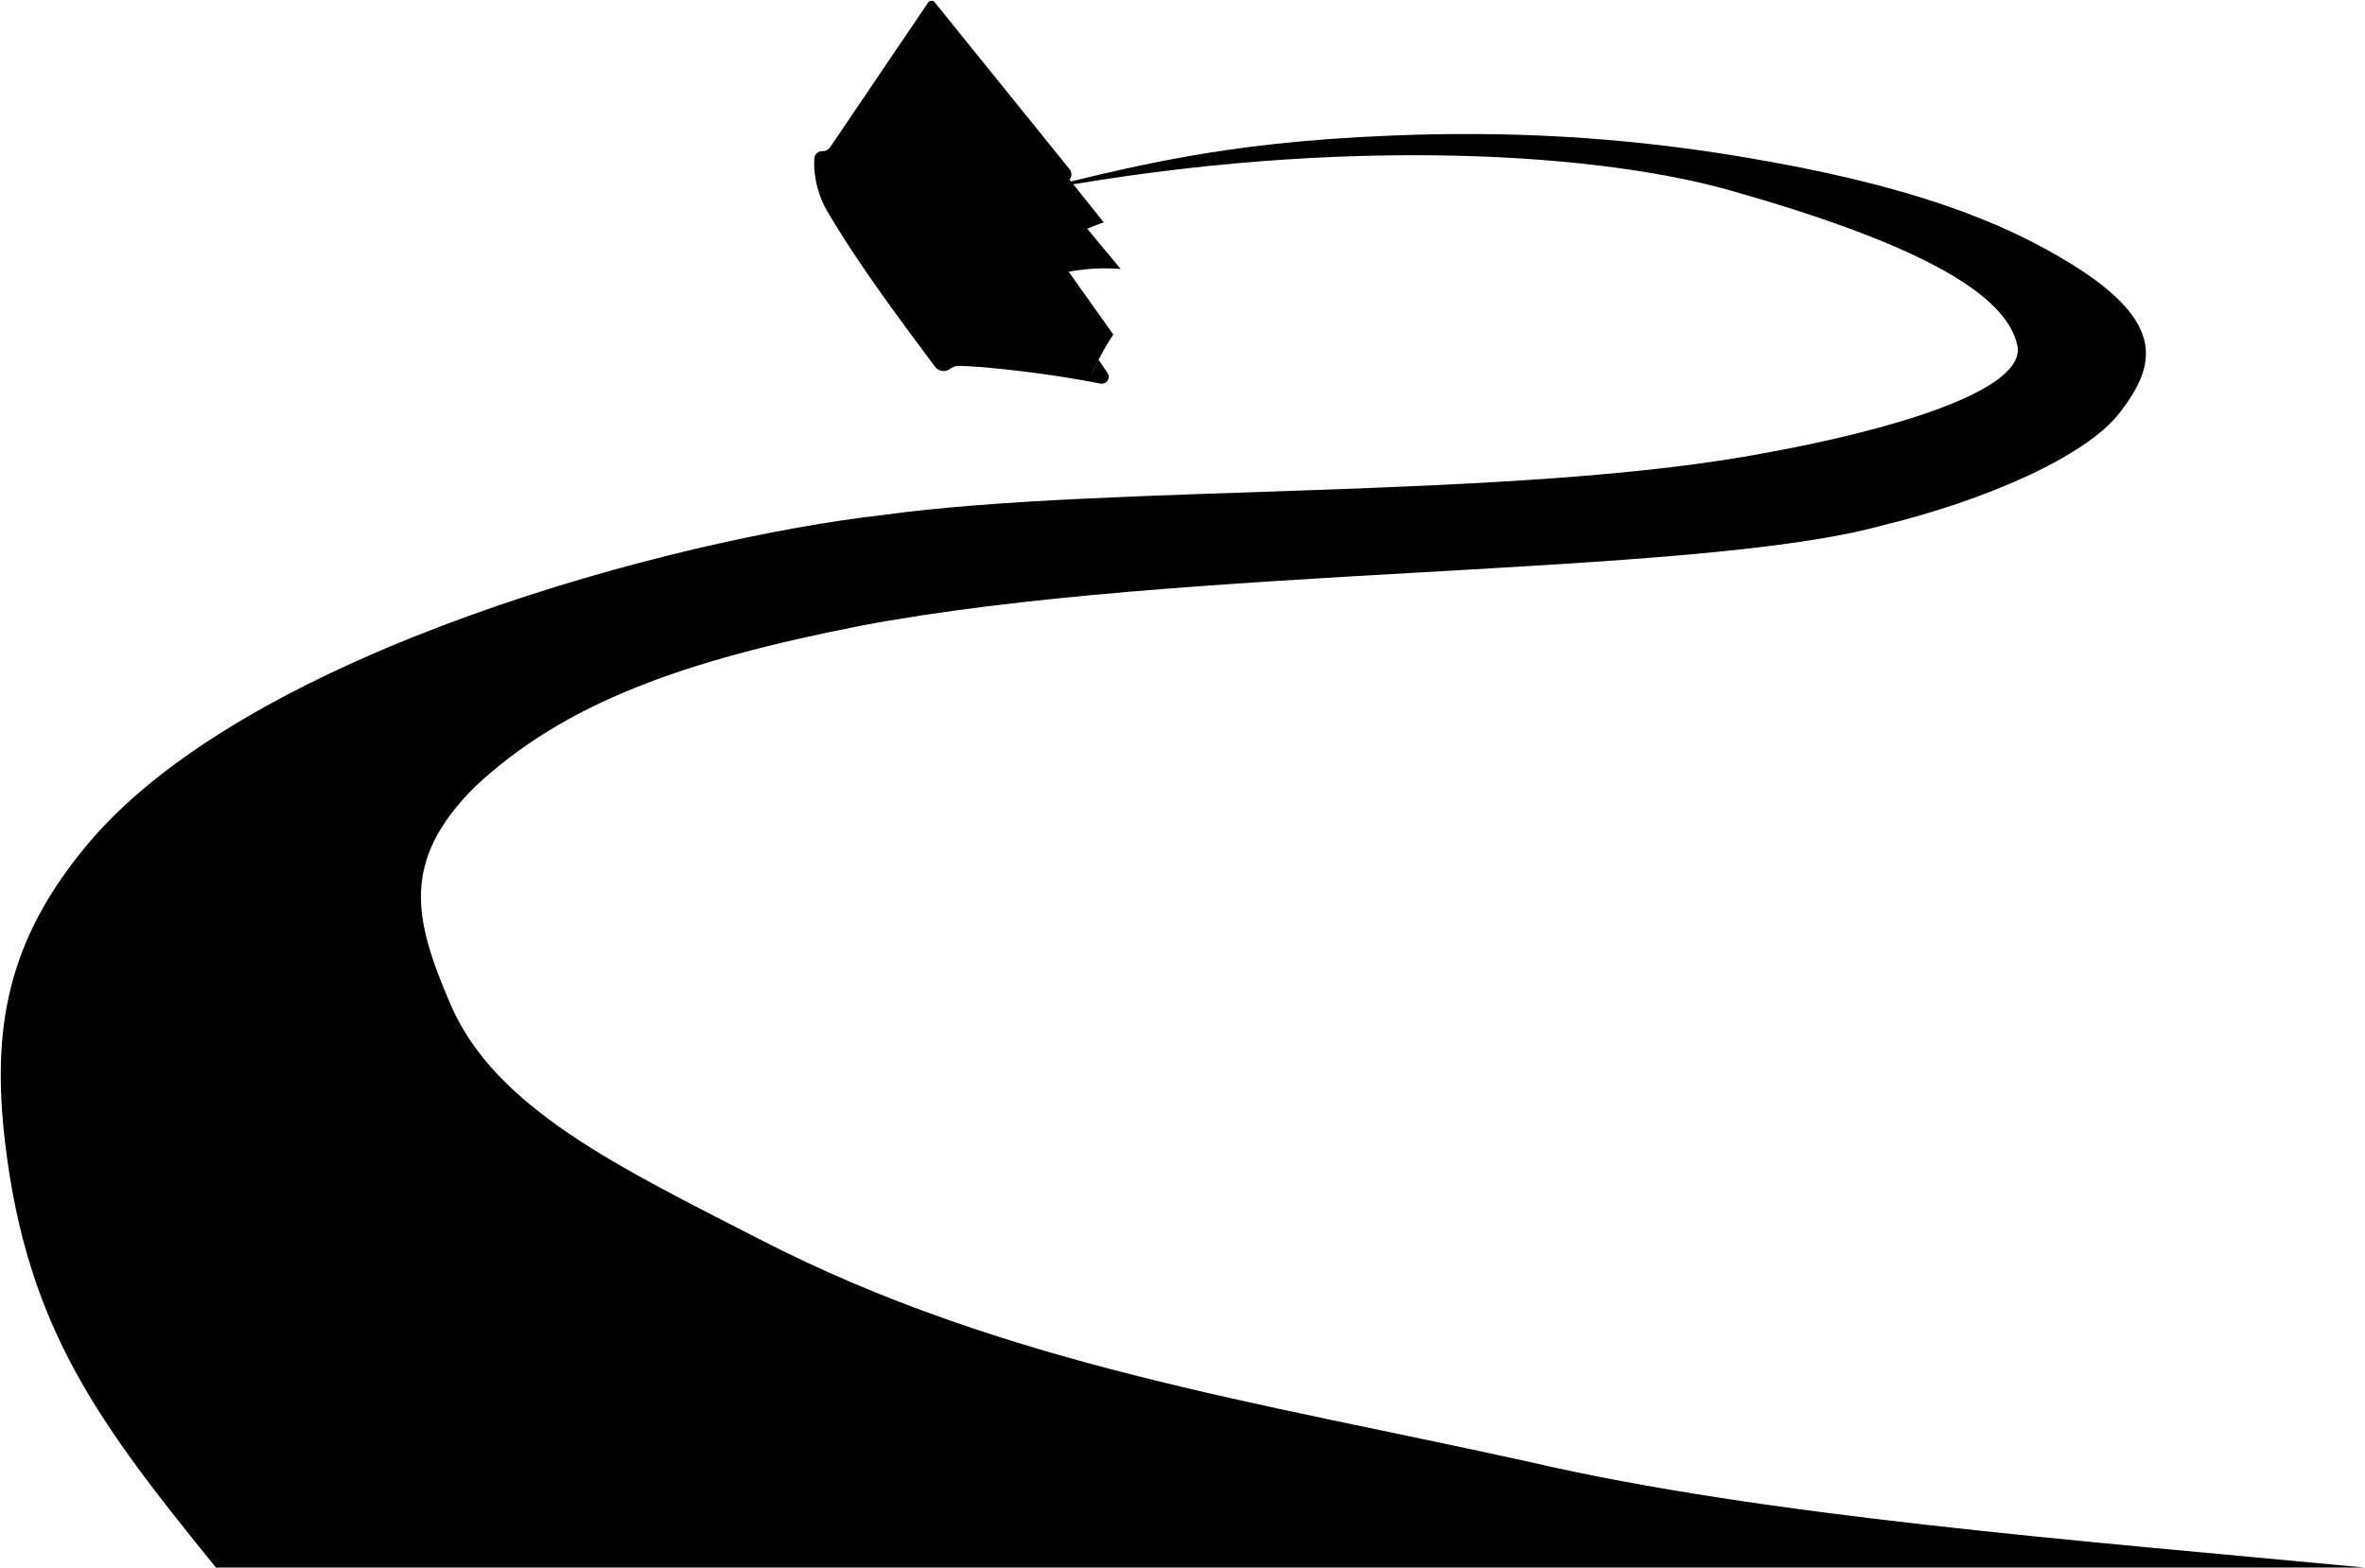 <svg viewBox="0 0 3100.75 2056.84">
  <path class="path" d="M3100.66,2055.84H283.16c-153.28-188.77-247.73-314-276.5-557.5-17.33-147.79,1.19-265.48,111.5-395,213.34-250,768.25-397.29,1040-428,297.09-40.88,833-19.17,1160-82,150.61-27.4,340-79.51,326.72-140.54-15.26-70.38-138.63-135.46-374.22-202.46-190.27-54.36-546.14-71.68-937.14,4.73,152.28-36.92,265.91-68.18,490.91-77.27,150.12-6.07,295.45.9,456,27.32,224.8,37,345.75,85.91,434.89,140.86C2844,425.31,2824.43,482.34,2779,541.43c-44.62,58-178.69,115.65-311.36,147.73C2219.76,757.68,1548.05,740.79,1126.7,821c-228.9,45.19-386.07,100-504.54,211.36-97.69,97.68-78.79,174.42-31.82,284.09,58.32,137,222.31,214.69,406.07,309.09,320,164.76,653.16,213,1008.9,291.78C2312.93,1988.74,2726.84,2020.44,3100.66,2055.84Z"/>
  <path class="bookPageLight" d="M1459.68,438.74l-102.5-144.22L1271.72,410.3C1325.43,380.31,1390.67,401.21,1459.68,438.74Z"/>
  <path class="bookPageMedium" d="M1387.12,254l82.27,98.78c-61.71-5.09-127.32,12.45-197.67,57.56Z"/>
  <path class="bookPageDark" d="M1433.05,487.71a307.08,307.08,0,0,1,26.63-49c-69.21-45.14-134.84-70.85-188-28.44q86.51-88,175.47-118.59l-44.88-56.15L1217.27,415l15.91,63.63Z"/>
  <path class="bookCover" d="M1225.48,3l176.9,219a10.7,10.7,0,0,1-.07,13.54L1249.73,420.41a10,10,0,0,1-8.46,3.58h0a8.65,8.65,0,0,0-9.26,7.84,111.79,111.79,0,0,0,2.63,35.23,6.41,6.41,0,0,0,9.54,4h0a24.16,24.16,0,0,1,13-3.46c46.91,1.18,108.07,9.6,175.82,20.1,2.76-6.19,4.66-10.45,7.41-15.74L1452,489a9.06,9.06,0,0,1-8.61,14.16c-59-11.47-119.6-19.14-181.51-23.82a25.13,25.13,0,0,0-16.46,4.62h0a14.07,14.07,0,0,1-19.46-3c-50-67-99.25-132.94-140.33-202.26a128.39,128.39,0,0,1-17.75-54.82,108,108,0,0,1-.17-16.14,10.2,10.2,0,0,1,10.48-9.5h0a11.93,11.93,0,0,0,10.25-5.23L1216.82,3.37A5.4,5.4,0,0,1,1225.48,3Z"/>
  <polygon class="romanNumeral" points="1213.63 141.43 1199.29 122.67 1166.75 170.92 1180.77 189.2 1191.8 173.17 1263.34 266.58 1251.77 281.79 1265.66 299.91 1300.46 255.08 1286.25 236.48 1274.31 252.17 1202.25 157.97 1213.63 141.43"/>
  <path class="spineCreaseLine" d="M1090,203.34q67.5,104.85,149.56,208.73"/>
</svg>
